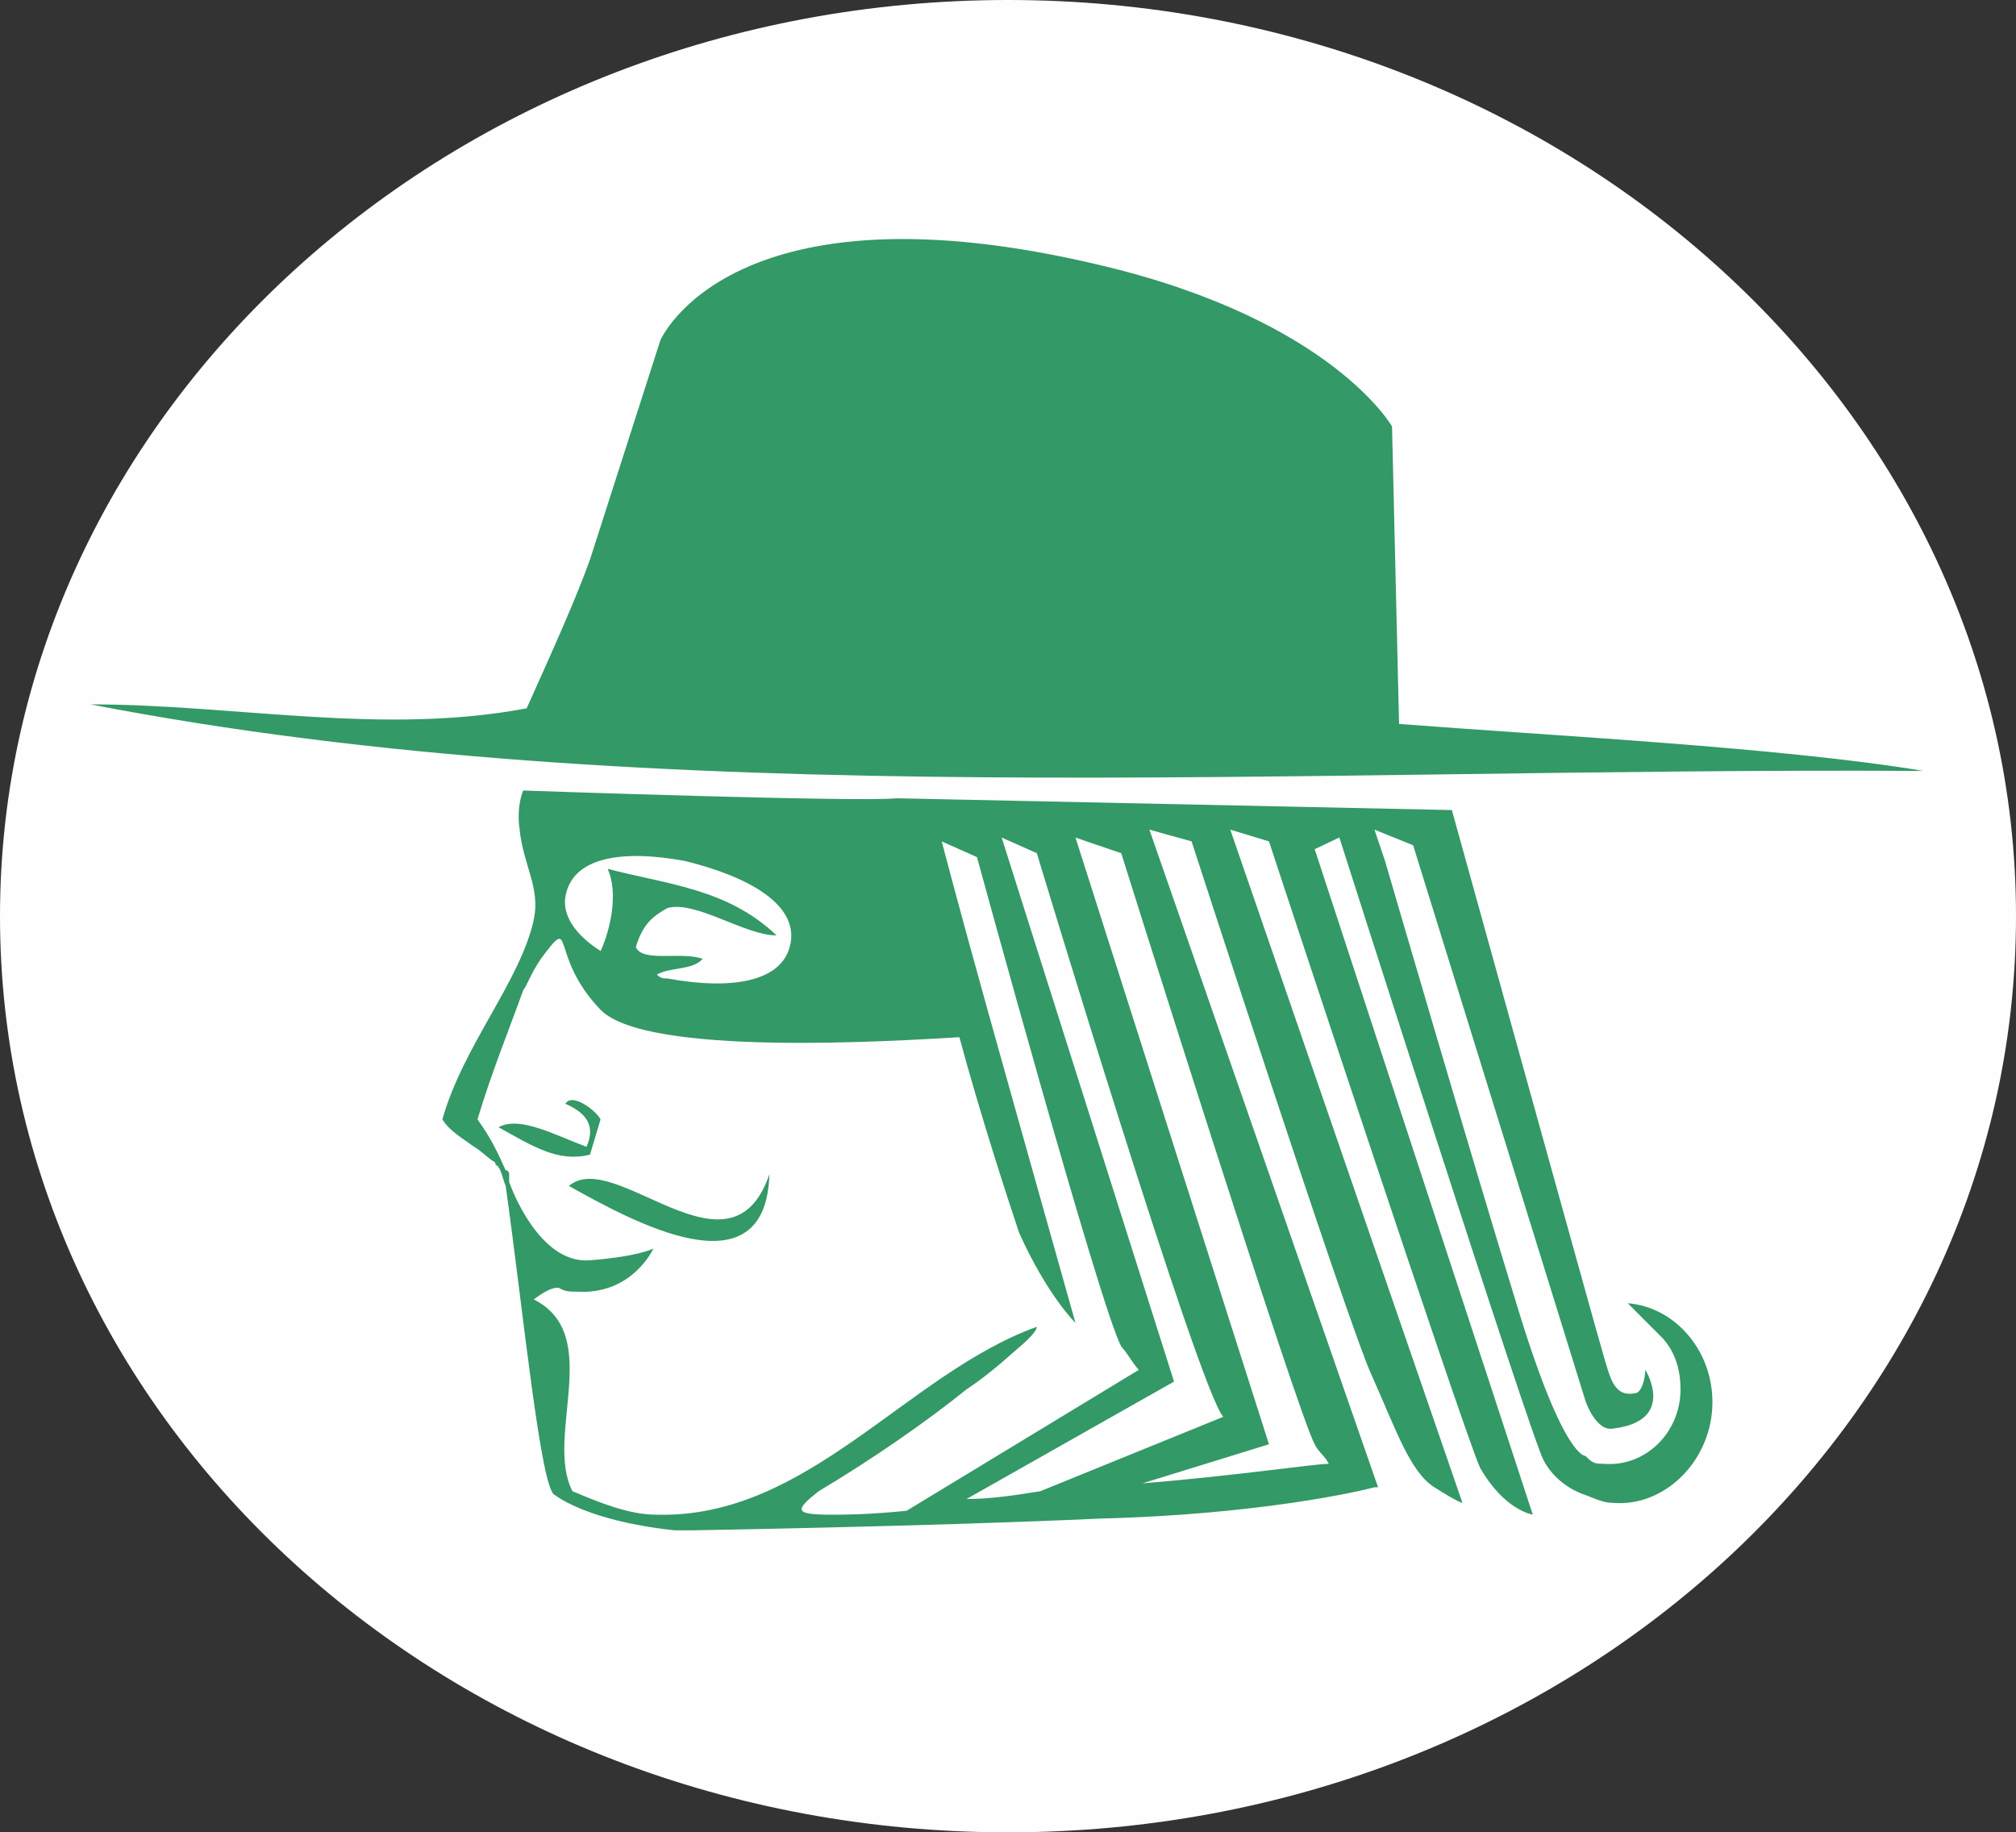 <?xml version="1.0" encoding="UTF-8" standalone="no"?>
<!-- Generator: Adobe Illustrator 19.0.0, SVG Export Plug-In . SVG Version: 6.00 Build 0)  -->

<svg
   xmlns:sketch="http://www.bohemiancoding.com/sketch/ns"
   xmlns:dc="http://purl.org/dc/elements/1.1/"
   xmlns:cc="http://creativecommons.org/ns#"
   xmlns:rdf="http://www.w3.org/1999/02/22-rdf-syntax-ns#"
   xmlns:svg="http://www.w3.org/2000/svg"
   xmlns="http://www.w3.org/2000/svg"
   xmlns:sodipodi="http://sodipodi.sourceforge.net/DTD/sodipodi-0.dtd"
   xmlns:inkscape="http://www.inkscape.org/namespaces/inkscape"
   version="1.1"
   id="Layer_1"
   x="0px"
   y="0px"
   viewBox="-277.5 369 53.366 48.508"
   xml:space="preserve"
   sodipodi:docname="logo.svg"
   width="53.366"
   height="48.508"
   inkscape:version="0.92.2 (5c3e80d, 2017-08-06)"><rect x="-277.5" y="369" width="53.366" height="48.508" fill="#333333" stroke="none"/><defs
     id="defs1416" /><sodipodi:namedview
     pagecolor="#ffffff"
     bordercolor="#666666"
     borderopacity="1"
     objecttolerance="10"
     gridtolerance="10"
     guidetolerance="10"
     inkscape:pageopacity="0"
     inkscape:pageshadow="2"
     inkscape:window-width="2560"
     inkscape:window-height="1373"
     id="namedview1414"
     showgrid="false"
     fit-margin-top="0"
     fit-margin-left="0"
     fit-margin-right="0"
     fit-margin-bottom="0"
     inkscape:pagecheckerboard="true"
     inkscape:zoom="4.184397"
     inkscape:cx="26.030507"
     inkscape:cy="15.883043"
     inkscape:window-x="1271"
     inkscape:window-y="-9"
     inkscape:window-maximized="1"
     inkscape:current-layer="Layer_1" /><style
     type="text/css"
     id="style1404">
	.st0{fill:#FEFEFE;}
	.st1{fill:#339966;}
</style><title
     id="title1406">greenzorro logo</title><desc
     id="desc1408">Created with Sketch.</desc><path
     id="Fill-1"
     sketch:type="MSShapeGroup"
     class="st0"
     d="m -224.134,393.254 c 0,13.445 -11.978,24.254 -26.683,24.254 -14.802,0 -26.683,-10.897 -26.683,-24.254 0,-13.357 11.978,-24.254 26.683,-24.254 14.705,0 26.683,10.897 26.683,24.254"
     inkscape:connector-curvature="0"
     style="fill:#fefefe;stroke-width:0.925" /><path
     class="st1"
     d="m -262.441,400.396 c 1.676,0.933 5.215,2.901 5.308,-0.311 -1.024,3.005 -4.097,-0.725 -5.308,0.311 m 0.466,-1.036 c -0.838,-0.311 -1.769,-0.829 -2.328,-0.518 0.931,0.518 1.583,0.933 2.421,0.725 0.093,-0.311 0.186,-0.622 0.279,-0.933 -0.093,-0.207 -0.745,-0.725 -0.931,-0.414 0.466,0.207 0.838,0.518 0.559,1.14 m -1.676,-4.145 c 0.093,-0.104 0.186,-0.414 0.466,-0.829 0.931,-1.243 0.186,-0.104 1.583,1.347 1.211,1.243 7.729,0.829 9.498,0.725 0.559,2.072 1.304,4.352 1.583,5.181 0.745,1.658 1.49,2.383 1.49,2.383 0,0 -1.49,-5.285 -2.328,-8.29 -0.838,-3.005 -1.211,-4.456 -1.211,-4.456 l 0.931,0.414 c 0,0 3.259,11.917 3.818,12.953 0.186,0.207 0.279,0.414 0.466,0.622 l -6.146,3.73 c -1.024,0.104 -1.676,0.104 -1.956,0.104 -1.024,0 -1.024,-0.104 -0.372,-0.622 1.397,-0.829 2.887,-1.865 3.911,-2.694 0.466,-0.311 0.838,-0.622 1.304,-1.036 0.372,-0.311 0.559,-0.518 0.559,-0.622 -3.445,1.243 -6.053,5.077 -10.057,4.974 -0.745,0 -1.49,-0.311 -2.235,-0.622 -0.745,-1.451 0.838,-4.145 -1.024,-5.077 0.279,-0.207 0.466,-0.311 0.652,-0.311 0.186,0.104 0.279,0.104 0.466,0.104 1.49,0.104 2.049,-1.14 2.049,-1.14 0,0 -0.372,0.207 -1.676,0.311 -1.211,0.104 -1.956,-1.554 -2.142,-2.072 0,0 0,-0.104 0,-0.104 0,0 0,-0.104 0,-0.104 0,0 0,0 0,0 0,0 0,0 0,0 0,0 0,-0.104 -0.093,-0.104 -0.186,-0.414 -0.372,-0.829 -0.745,-1.347 0.372,-1.243 0.838,-2.383 1.211,-3.42 m -0.745,4.559 c 0,0 0,0.104 0.093,0.104 0,0.104 0,0 -0.093,-0.104 0,0.104 0,0.104 0,0 m 12.478,8.912 5.494,-3.109 c 0,0 0,0 0,0 l -4.563,-14.403 0.931,0.414 c 0,0 4.284,14.196 4.935,14.922 0,0 0,0 0,0 l -4.842,1.969 c -0.652,0.104 -1.304,0.207 -1.956,0.207 m 4.656,-0.414 3.352,-1.036 c 0,0 0,0 0,0 l -5.122,-16.061 1.211,0.414 c 0,0 4.656,14.818 5.122,15.647 0.093,0.207 0.279,0.311 0.372,0.518 -0.372,0 -2.421,0.311 -4.935,0.518 m -9.312,-14.3 c -0.186,1.036 -1.583,1.243 -3.259,0.933 -0.093,0 -0.186,0 -0.279,-0.104 0.372,-0.207 0.931,-0.104 1.211,-0.414 -0.559,-0.207 -1.583,0.104 -1.769,-0.311 0.186,-0.622 0.466,-0.829 0.838,-1.036 0.745,-0.207 2.049,0.725 2.887,0.725 -1.304,-1.243 -2.887,-1.347 -4.47,-1.762 0.279,0.622 0.093,1.554 -0.186,2.176 -0.652,-0.414 -1.024,-0.933 -0.931,-1.451 0.186,-1.036 1.49,-1.243 3.166,-0.933 1.676,0.414 2.98,1.14 2.794,2.176 m -6.798,-0.622 c -0.372,1.658 -1.862,3.316 -2.421,5.285 0.186,0.311 0.559,0.518 0.838,0.725 0.186,0.104 0.372,0.311 0.559,0.414 0.186,0.207 0.186,0.414 0.279,0.622 0.466,3.316 0.931,8.083 1.304,8.186 0.093,0 0,0 0,0 0.279,0.207 1.211,0.725 3.166,0.933 0,0 0.093,0 0.093,0 0,0 0,0 0,0 v 0 c 0.093,0 0.186,0 0.372,0 0,0 0,0 0,0 0,0 6.332,-0.104 10.802,-0.311 4.19,-0.104 6.891,-0.725 7.263,-0.829 0.093,0 0.093,0 0.093,0 l -6.053,-17.409 1.117,0.311 c 0,0 4.097,12.642 4.749,14.093 0.652,1.451 1.024,2.591 1.676,3.005 0.652,0.414 0.745,0.414 0.745,0.414 l -6.146,-17.823 1.024,0.311 c 0,0 5.122,15.543 5.587,16.58 0.652,1.14 1.397,1.243 1.397,1.243 l -5.773,-17.616 0.652,-0.311 c 0,0 5.028,15.751 5.401,16.476 0.372,0.725 1.117,0.933 1.117,0.933 0.279,0.104 0.466,0.207 0.745,0.207 1.304,0.104 2.514,-1.036 2.607,-2.487 0.093,-1.451 -0.931,-2.694 -2.235,-2.798 l 0.931,0.933 c 0.372,0.414 0.466,0.933 0.466,1.347 0,1.14 -0.931,2.072 -2.049,1.969 -0.186,0 -0.279,0 -0.466,-0.207 0,0 -0.559,0.104 -1.769,-3.834 -1.211,-3.938 -3.539,-11.917 -3.539,-11.917 l -0.279,-0.829 1.024,0.414 4.563,14.714 c 0,0 0.279,0.829 0.745,0.725 1.676,-0.207 0.838,-1.554 0.838,-1.554 0,0.207 -0.093,0.622 -0.279,0.622 -0.559,0.104 -0.652,-0.414 -0.838,-1.036 -0.186,-0.622 -4.004,-14.403 -4.004,-14.403 l -14.62,-0.311 v 0 c 0,0 -0.093,0 -0.093,0 -1.024,0.104 -9.871,-0.207 -9.871,-0.207 0,0 -0.186,0.414 -0.093,1.036 0.093,0.933 0.559,1.554 0.372,2.383 m 36.782,-3.938 c -3.725,-0.622 -9.871,-0.933 -13.875,-1.243 l -0.186,-7.875 c 0,0 -1.583,-2.798 -7.636,-4.249 -9.871,-2.383 -11.733,1.969 -11.733,1.969 l -1.862,5.803 c -0.372,1.036 -0.931,2.28 -1.676,3.938 -3.818,0.725 -7.729,-0.104 -11.547,-0.104 14.992,2.901 31.754,1.658 48.515,1.762"
     id="path1411"
     inkscape:connector-curvature="0"
     style="fill:#339966;stroke-width:0.982" /></svg>